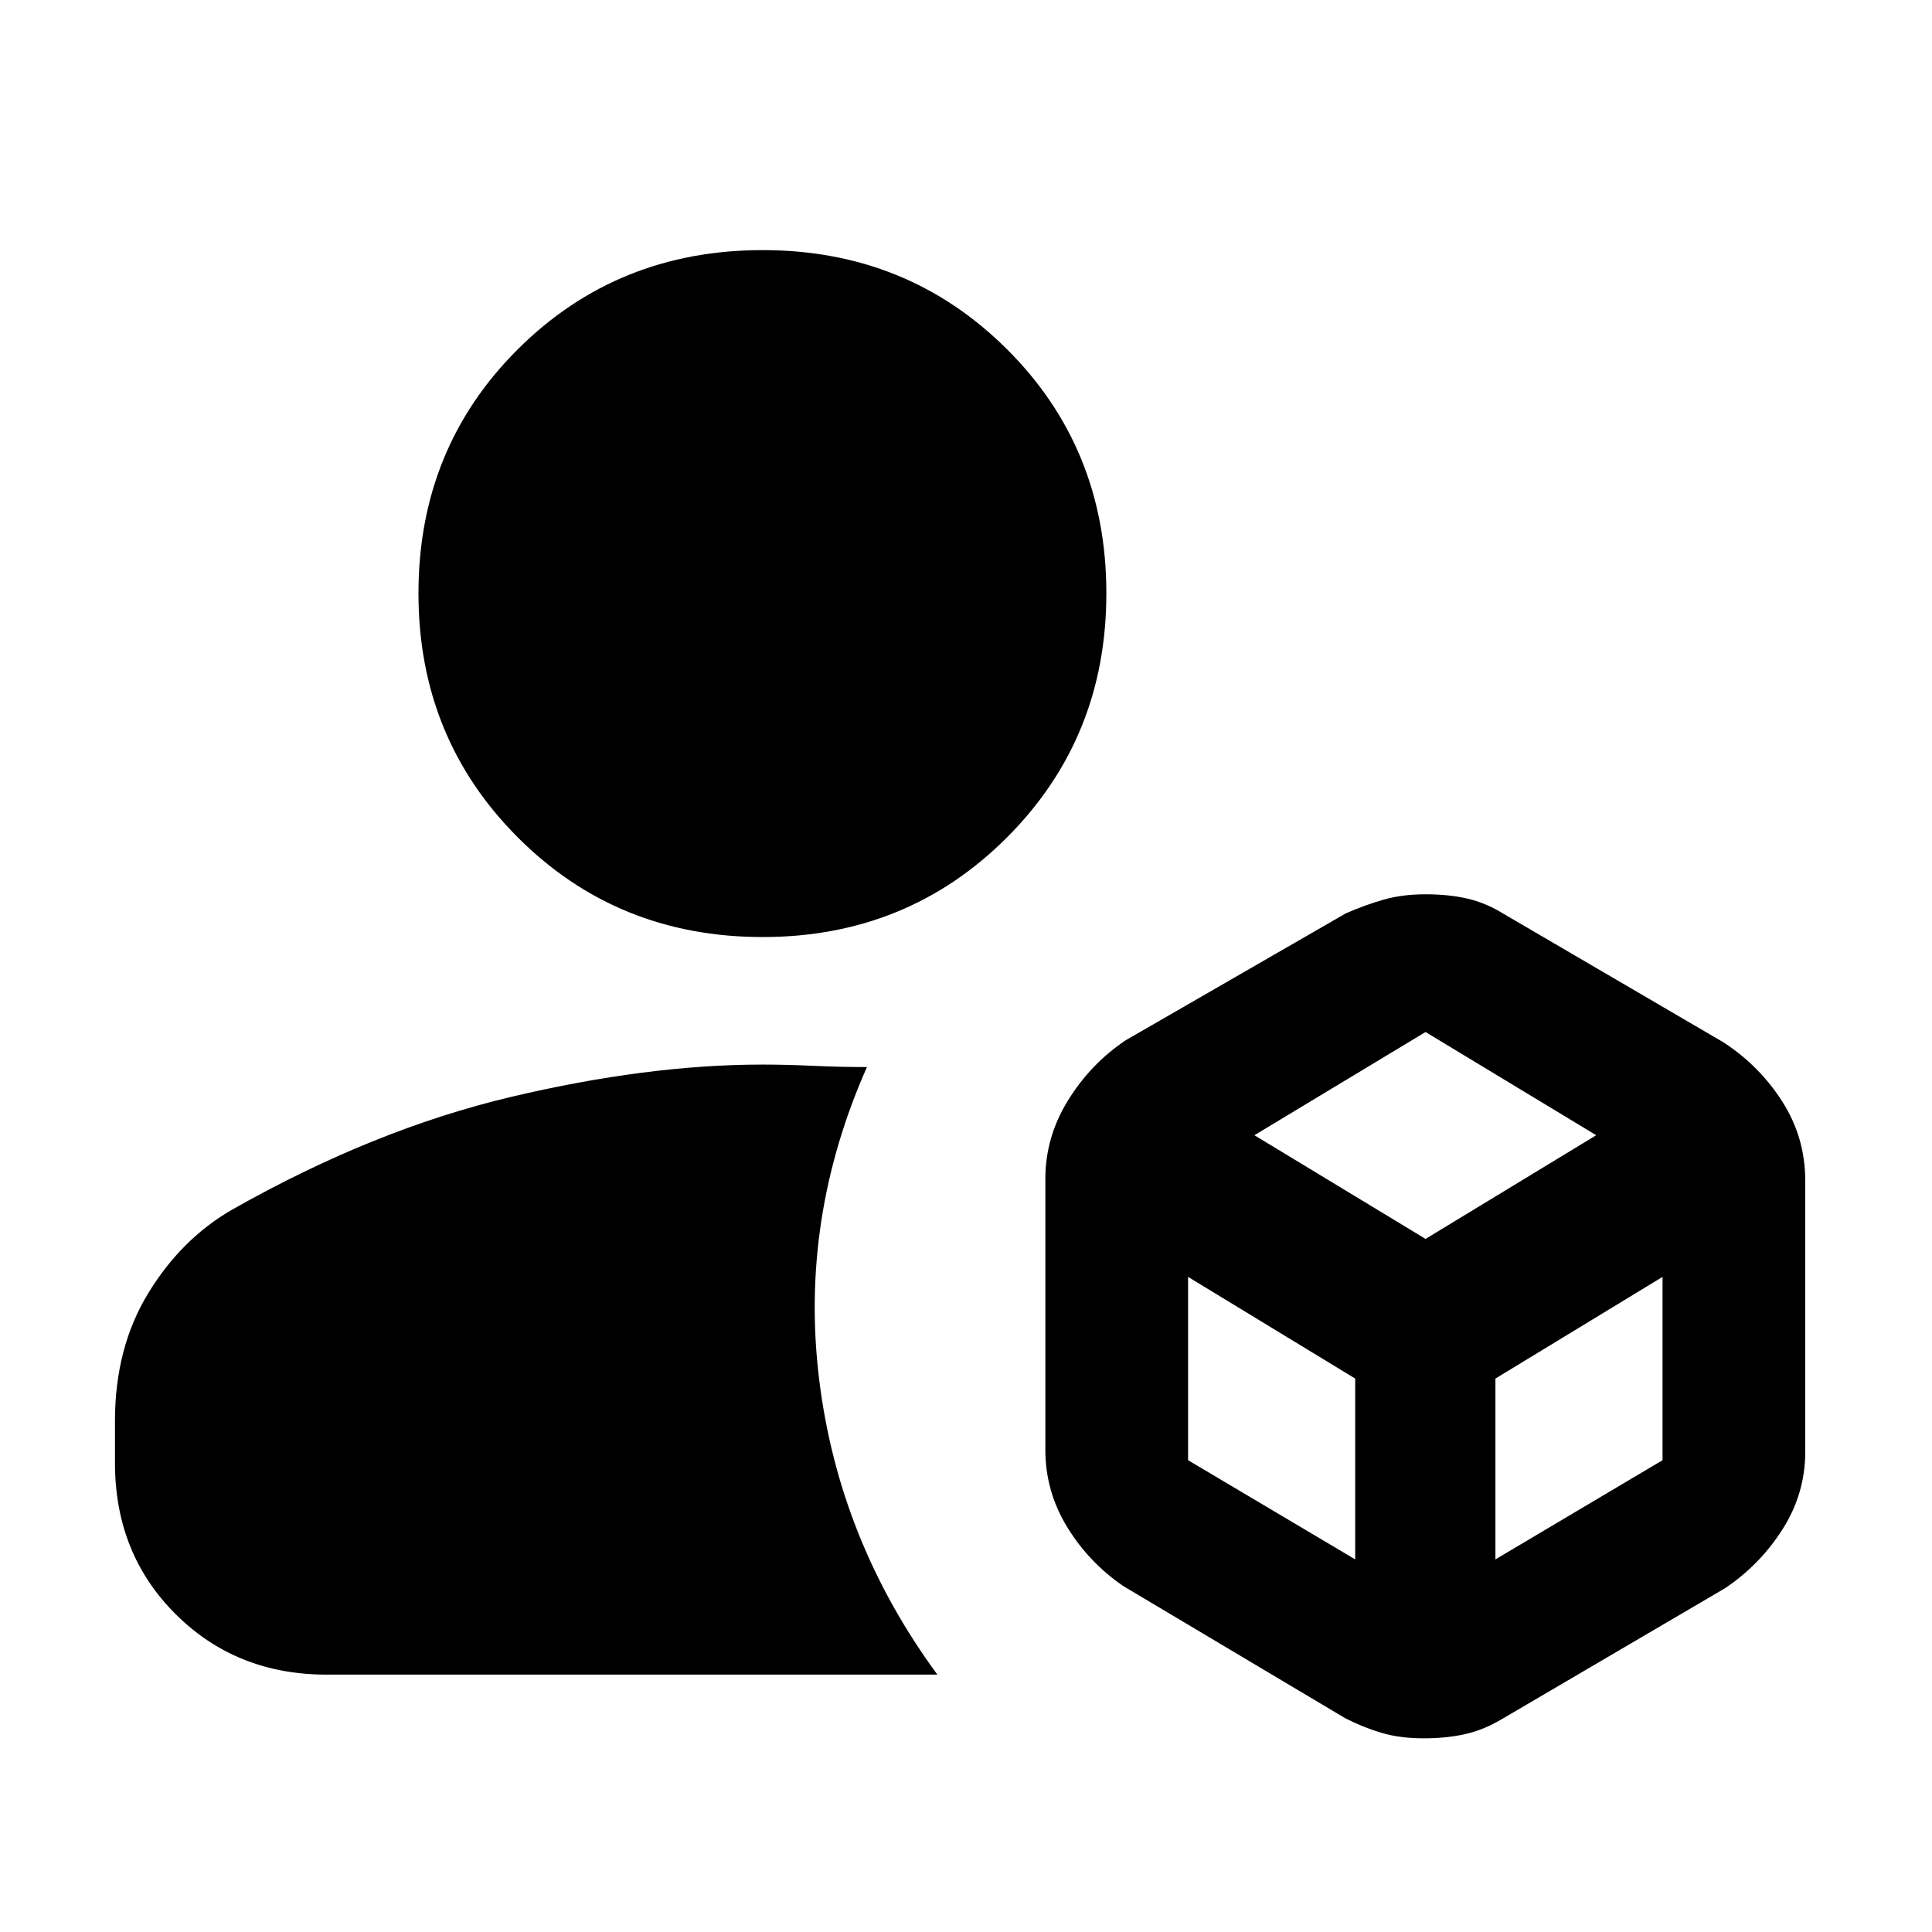 <svg xmlns="http://www.w3.org/2000/svg" height="20" viewBox="0 -960 960 960" width="20"><path d="M707.348-96.24q-11.718 0-20.935-2.738-9.217-2.739-17.935-7.218l-110.174-65.608q-17.195-11.718-28.032-29.413-10.837-17.696-10.837-38.37v-134.696q0-20.674 11.217-38.869 11.218-18.196 28.652-29.913l109.413-63.087q9.718-4.239 18.935-6.859 9.218-2.619 20.696-2.619 11.478 0 20.696 2.119 9.217 2.12 17.695 7.359l109.652 64.087q17.957 11.717 29.294 29.532 11.337 17.816 11.337 39.25v134.696q0 20.674-11.218 38.37-11.217 17.695-28.652 29.413l-110.174 64.608q-9.478 5.718-18.815 7.837-9.337 2.12-20.815 2.12ZM162.304-127.89q-44.869 0-75.021-30.033-30.153-30.033-30.153-75.141v-20.892q0-36.391 16.533-63.467t41.815-41.598q70.37-39.804 138.326-55.902 67.957-16.098 125.153-16.098 11.76 0 25.054.62 13.293.619 26.772.619-33.587 75.674-23.707 155.566 9.881 79.891 58.707 146.326H162.304Zm216.653-366.5q-72.153 0-121.587-49.435-49.435-49.435-49.435-121.348 0-72.152 49.435-121.348 49.434-49.196 121.587-49.196 71.913 0 121.347 49.196 49.435 49.196 49.435 121.348 0 71.913-49.435 121.348-49.434 49.435-121.347 49.435Zm244.347 98.478 85.044 51.522 84.804-51.522-84.804-51.283-85.044 51.283Zm119.761 210.761 83.044-49.283v-91.087L743.065-275v89.848Zm-152.717-49.283 83.043 49.283V-275l-83.043-50.522v91.087Z"/></svg>